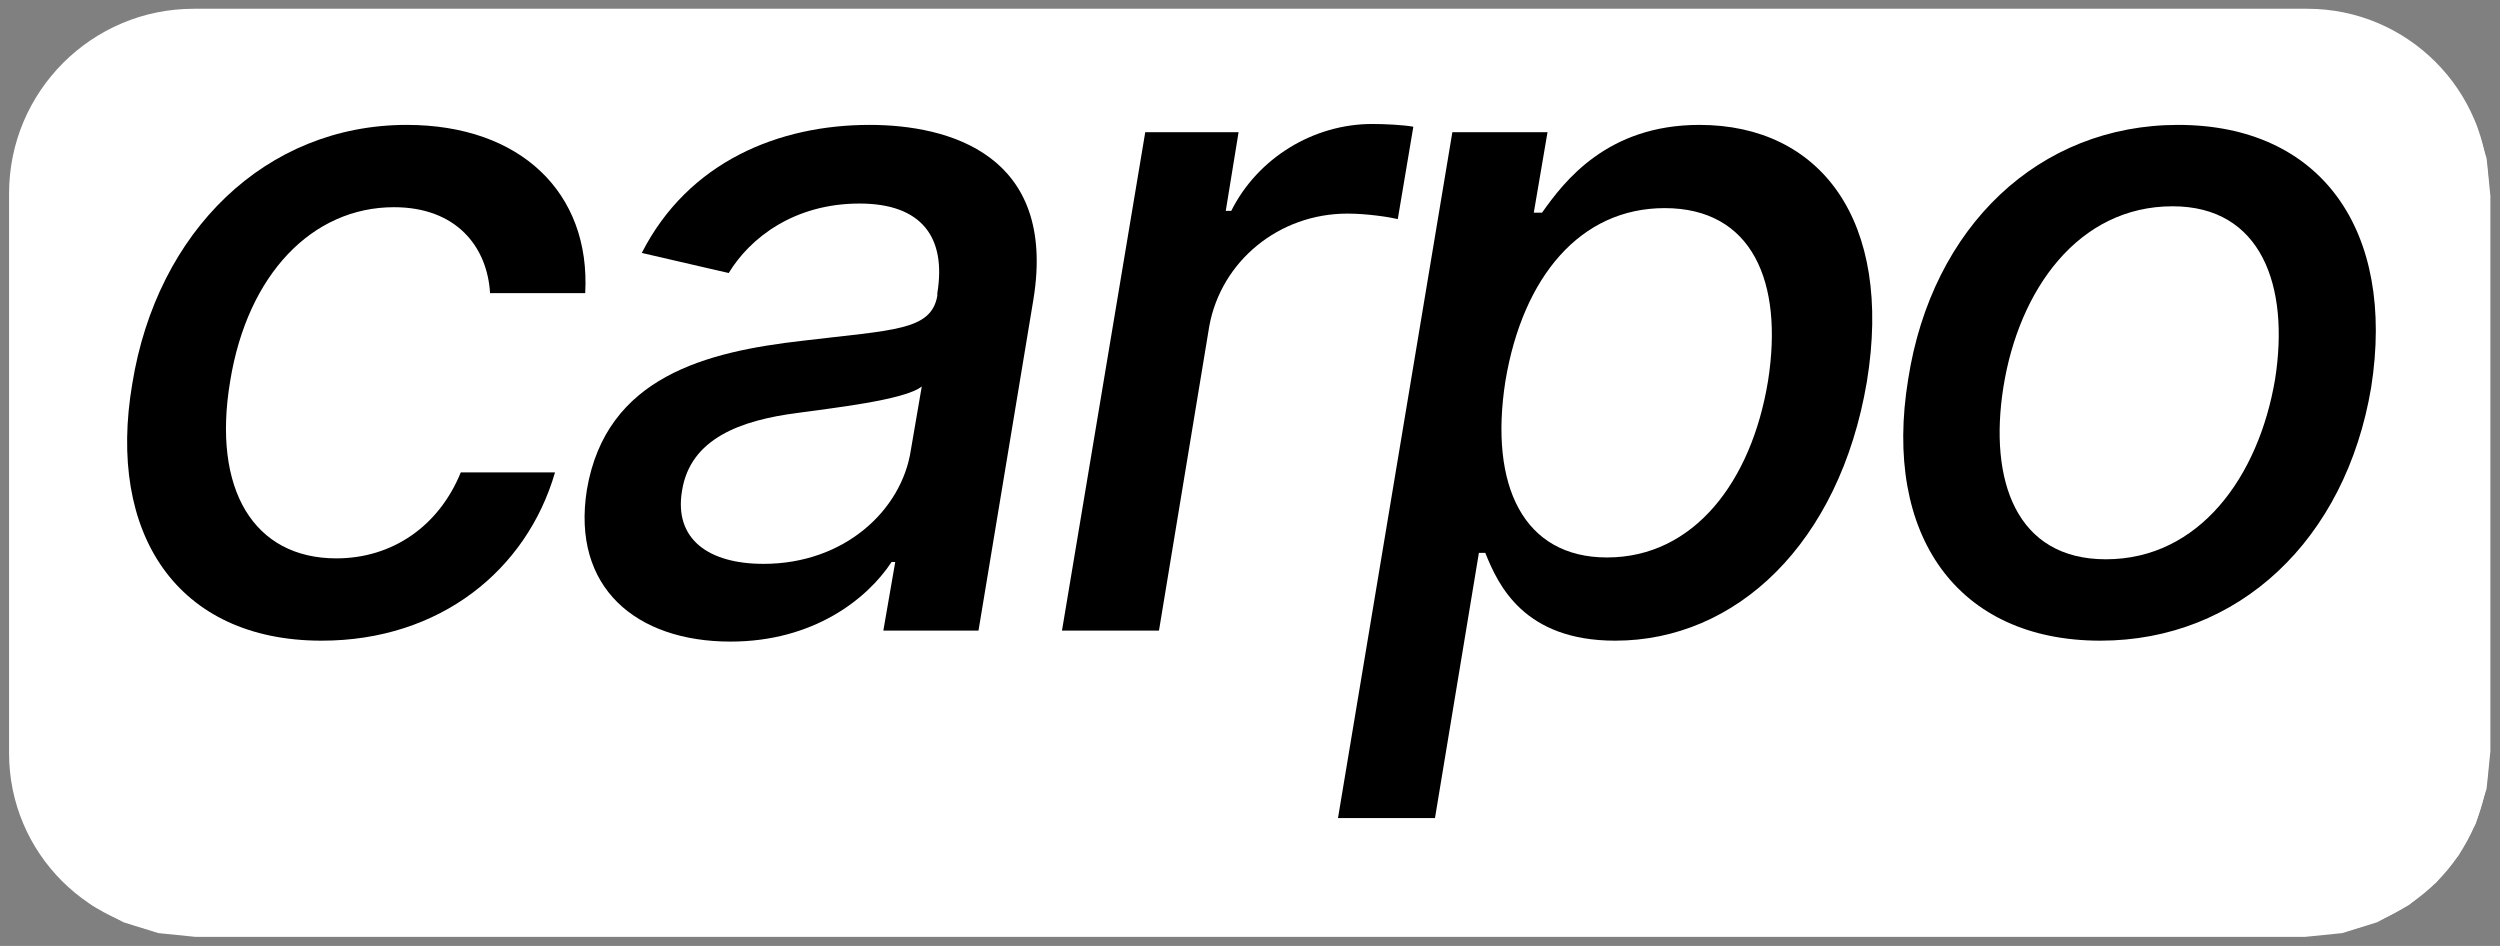 <?xml version="1.0" encoding="UTF-8" standalone="no"?>
<!DOCTYPE svg PUBLIC "-//W3C//DTD SVG 1.1//EN" "http://www.w3.org/Graphics/SVG/1.1/DTD/svg11.dtd">
<svg width="100%" height="100%" viewBox="0 0 148 56" version="1.1" xmlns="http://www.w3.org/2000/svg" xmlns:xlink="http://www.w3.org/1999/xlink" xml:space="preserve" xmlns:serif="http://www.serif.com/" style="fill-rule:evenodd;clip-rule:evenodd;stroke-linejoin:round;stroke-miterlimit:2;">
    <rect x="0" y="0" width="148" height="56" fill="#808080" stroke="none"/>
    <g transform="matrix(1,0,0,1,-1092,-1261)">
        <g transform="matrix(1,0,0,0.898,827.335,1134.53)">
            <g transform="matrix(0.777,0,0,0.427,66.138,92.12)">
                <path d="M445.248,144.317L445.248,230.073L444.961,235.832L444.133,241.236L442.829,246.109L441.11,250.336L439.026,253.823L436.624,256.469L433.96,258.148L431.121,258.731L270.41,258.731L267.571,258.148L264.907,256.469L262.505,253.823L260.422,250.336L258.702,246.109L257.398,241.236L256.57,235.832L256.283,230.073L256.283,144.317L256.57,138.557L257.398,133.153L258.702,128.28L260.422,124.054L262.505,120.566L264.907,117.92L267.571,116.241L270.41,115.658L431.121,115.658L433.96,116.241L436.624,117.92L439.026,120.566L441.11,124.054L442.829,128.28L444.133,133.153L444.961,138.557L445.248,144.317Z" style="fill:white;"/>
            </g>
            <g transform="matrix(0.857,0,0,0.569,37.989,65.396)">
                <path d="M436.405,154.595L436.405,220.224C436.405,231.576 430.909,240.792 424.139,240.792L277.606,240.792C270.718,240.792 265.126,231.415 265.126,219.865L265.126,154.991C265.126,143.183 270.843,133.597 277.884,133.597L423.883,133.597C430.794,133.597 436.405,143.006 436.405,154.595Z" style="fill:white;"/>
            </g>
            <g transform="matrix(1,0,0,1.113,11.018,-71.406)">
                <g transform="matrix(54.167,0,0,54.167,258.933,228.045)">
                    <path d="M0.254,0.011C0.383,0.011 0.478,-0.066 0.509,-0.173L0.406,-0.173C0.382,-0.114 0.331,-0.079 0.27,-0.079C0.18,-0.079 0.134,-0.154 0.154,-0.273C0.173,-0.39 0.244,-0.463 0.333,-0.463C0.401,-0.463 0.435,-0.42 0.438,-0.369L0.542,-0.369C0.548,-0.479 0.471,-0.553 0.347,-0.553C0.193,-0.553 0.074,-0.437 0.047,-0.27C0.019,-0.106 0.096,0.011 0.254,0.011Z" style="fill-rule:nonzero;"/>
                </g>
                <g transform="matrix(54.167,0,0,54.167,286.982,228.045)">
                    <path d="M0.183,0.012C0.273,0.012 0.332,-0.034 0.359,-0.075L0.363,-0.075L0.35,-0L0.454,-0L0.514,-0.362C0.54,-0.521 0.421,-0.553 0.335,-0.553C0.236,-0.553 0.137,-0.513 0.086,-0.413L0.181,-0.391C0.204,-0.429 0.252,-0.467 0.324,-0.467C0.392,-0.467 0.419,-0.43 0.409,-0.369L0.409,-0.366C0.402,-0.328 0.362,-0.329 0.262,-0.317C0.157,-0.305 0.047,-0.278 0.026,-0.154C0.009,-0.047 0.08,0.012 0.183,0.012ZM0.219,-0.073C0.159,-0.073 0.121,-0.1 0.13,-0.153C0.139,-0.21 0.194,-0.23 0.256,-0.238C0.291,-0.243 0.374,-0.252 0.392,-0.267L0.38,-0.197C0.37,-0.132 0.308,-0.073 0.219,-0.073Z" style="fill-rule:nonzero;"/>
                </g>
                <g transform="matrix(54.167,0,0,54.167,315.108,228.045)">
                    <path d="M0.026,-0L0.132,-0L0.187,-0.333C0.2,-0.404 0.263,-0.456 0.338,-0.456C0.36,-0.456 0.385,-0.452 0.393,-0.45L0.41,-0.551C0.399,-0.553 0.379,-0.554 0.365,-0.554C0.301,-0.554 0.24,-0.517 0.211,-0.459L0.205,-0.459L0.219,-0.545L0.117,-0.545L0.026,-0Z" style="fill-rule:nonzero;"/>
                </g>
                <g transform="matrix(54.167,0,0,54.167,333.289,228.045)">
                    <path d="M-0.008,0.205L0.098,0.205L0.146,-0.085L0.153,-0.085C0.167,-0.05 0.195,0.011 0.295,0.011C0.427,0.011 0.54,-0.095 0.57,-0.272C0.599,-0.449 0.519,-0.553 0.387,-0.553C0.286,-0.553 0.239,-0.491 0.215,-0.457L0.206,-0.457L0.221,-0.545L0.117,-0.545L-0.008,0.205ZM0.175,-0.273C0.194,-0.387 0.257,-0.462 0.349,-0.462C0.445,-0.462 0.479,-0.381 0.462,-0.273C0.444,-0.163 0.381,-0.08 0.286,-0.08C0.195,-0.08 0.157,-0.158 0.175,-0.273Z" style="fill-rule:nonzero;"/>
                </g>
                <g transform="matrix(54.167,0,0,54.167,364.012,228.045)">
                    <path d="M0.258,0.011C0.409,0.011 0.526,-0.099 0.554,-0.266C0.581,-0.438 0.499,-0.553 0.343,-0.553C0.191,-0.553 0.074,-0.442 0.048,-0.275C0.02,-0.104 0.102,0.011 0.258,0.011ZM0.264,-0.078C0.166,-0.078 0.136,-0.164 0.152,-0.266C0.169,-0.373 0.234,-0.464 0.337,-0.464C0.434,-0.464 0.465,-0.377 0.449,-0.275C0.431,-0.168 0.366,-0.078 0.264,-0.078Z" style="fill-rule:nonzero;"/>
                </g>
            </g>
        </g>
    </g>
</svg>
